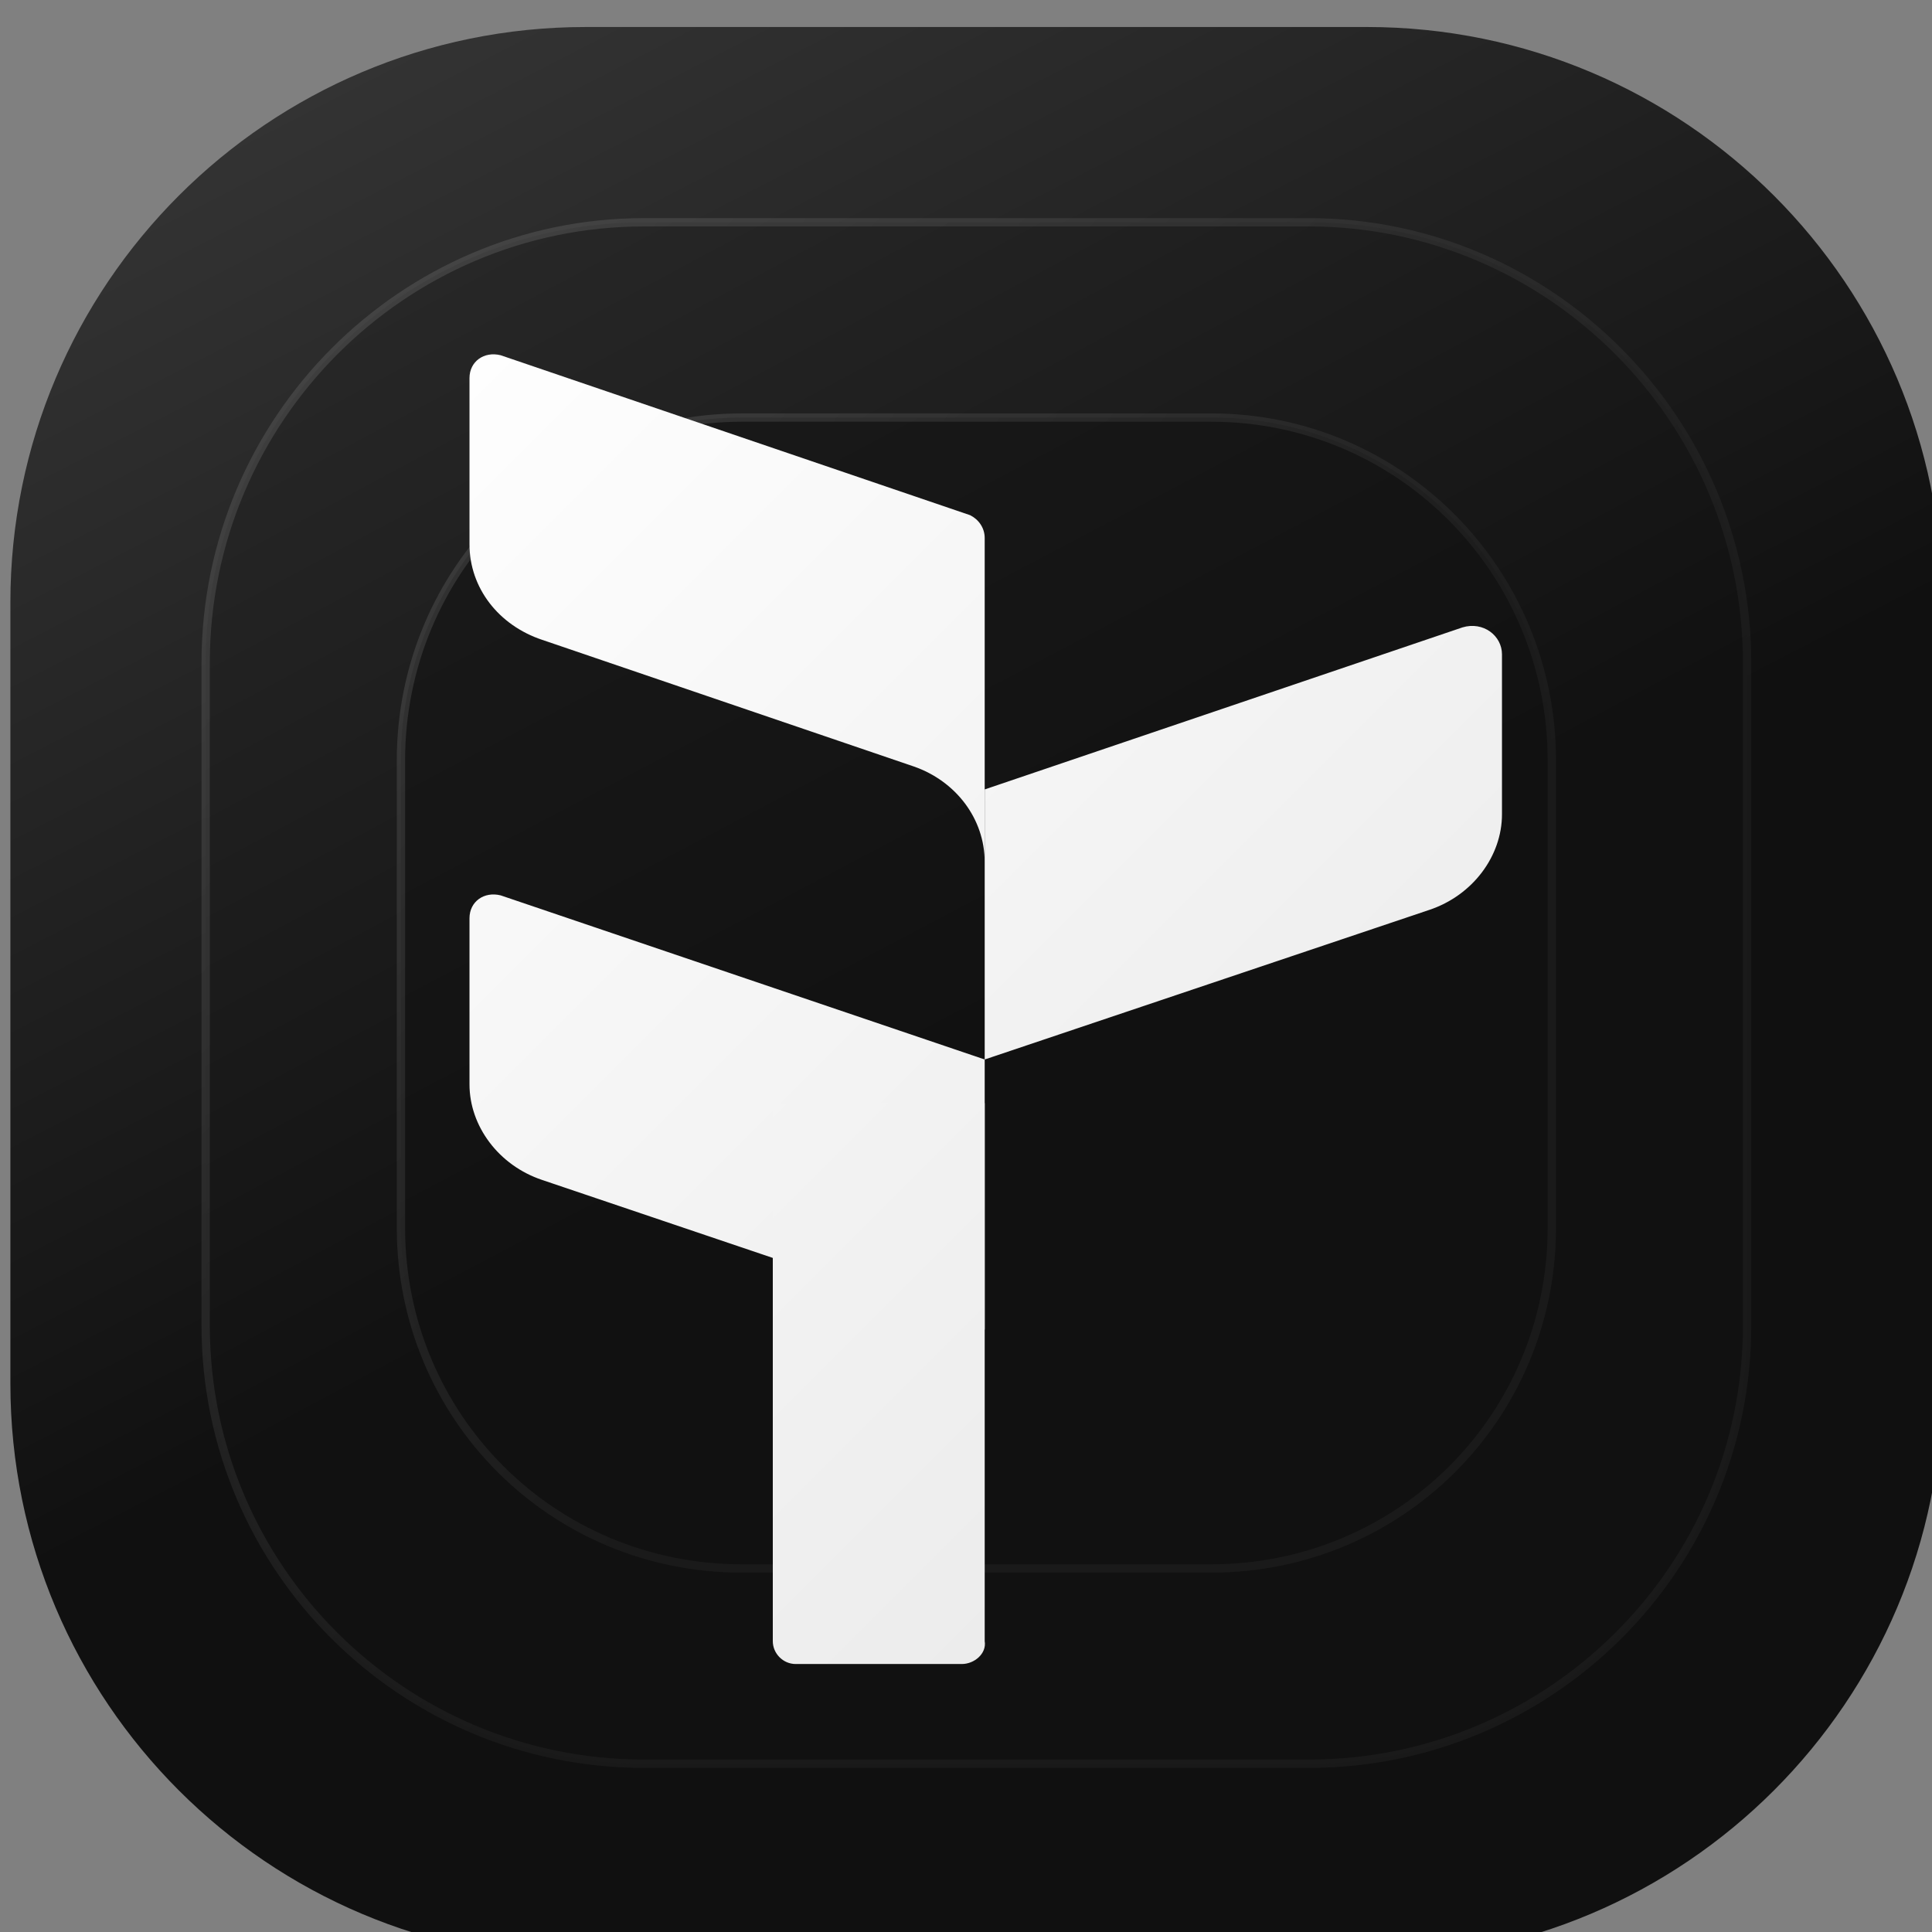 <svg version="1.2" xmlns="http://www.w3.org/2000/svg" viewBox="0 0 93 93" width="93" height="93">
	<rect x="0" y="0" width="93" height="93" fill="#808080" stroke="none"/>
	<title>tria_logo-svg</title>
	<defs>
		<linearGradient id="g1" x2="1" gradientUnits="userSpaceOnUse" gradientTransform="matrix(30.491,57.984,-57.984,30.491,1.738,2.343)">
			<stop offset="0" stop-color="#383838"/>
			<stop offset="1" stop-color="#101010"/>
		</linearGradient>
		<linearGradient id="g2" x2="1" gradientUnits="userSpaceOnUse" gradientTransform="matrix(24.393,46.387,-46.387,24.393,10.79,11.44)">
			<stop offset="0" stop-color="#2a2a2a"/>
			<stop offset="1" stop-color="#111111"/>
		</linearGradient>
		<linearGradient id="g3" x2="1" gradientUnits="userSpaceOnUse" gradientTransform="matrix(35.011,31.279,-31.279,35.011,14.926,22.729)">
			<stop offset="0" stop-color="#ffffff" stop-opacity=".11"/>
			<stop offset="1" stop-color="#ffffff" stop-opacity=".04"/>
		</linearGradient>
		<linearGradient id="g4" x2="1" gradientUnits="userSpaceOnUse" gradientTransform="matrix(18.294,34.79,-34.791,18.294,19.843,20.537)">
			<stop offset="0" stop-color="#1a1a1a"/>
			<stop offset="1" stop-color="#111111"/>
		</linearGradient>
		<linearGradient id="g5" x2="1" gradientUnits="userSpaceOnUse" gradientTransform="matrix(26.259,23.459,-23.459,26.258,22.945,29.003)">
			<stop offset="0" stop-color="#ffffff" stop-opacity=".11"/>
			<stop offset="1" stop-color="#ffffff" stop-opacity=".04"/>
		</linearGradient>
		<linearGradient id="g6" x2="1" gradientUnits="userSpaceOnUse" gradientTransform="matrix(0,-94.729,0,0,0,94.729)">
			<stop offset="0" stop-color="#3c3c3c" stop-opacity="1"/>
			<stop offset=".354" stop-color="#242424" stop-opacity=".2"/>
			<stop offset=".667" stop-color="#242424" stop-opacity=".2"/>
			<stop offset="1" stop-color="#3c3c3c" stop-opacity="1"/>
		</linearGradient>
		<linearGradient id="g7" x2="1" gradientUnits="userSpaceOnUse" gradientTransform="matrix(NaN,NaN,NaN,NaN,NaN,NaN)">
			<stop offset="0" stop-color="#3c3c3c" stop-opacity="1"/>
			<stop offset=".354" stop-color="#242424" stop-opacity=".2"/>
			<stop offset=".667" stop-color="#242424" stop-opacity=".2"/>
			<stop offset="1" stop-color="#3c3c3c" stop-opacity="1"/>
		</linearGradient>
		<linearGradient id="g8" x2="1" gradientUnits="userSpaceOnUse" gradientTransform="matrix(54.017,53.845,-86.554,86.832,19.657,14.618)">
			<stop offset="0" stop-color="#ffffff"/>
			<stop offset="1" stop-color="#e9e9e9"/>
		</linearGradient>
		<linearGradient id="g9" x2="1" gradientUnits="userSpaceOnUse" gradientTransform="matrix(54.017,53.845,-30.503,30.601,19.657,14.618)">
			<stop offset="0" stop-color="#ffffff"/>
			<stop offset="1" stop-color="#e9e9e9"/>
		</linearGradient>
		<linearGradient id="g10" x2="1" gradientUnits="userSpaceOnUse" gradientTransform="matrix(54.017,53.845,-33.211,33.318,19.656,14.618)">
			<stop offset="0" stop-color="#ffffff"/>
			<stop offset="1" stop-color="#e9e9e9"/>
		</linearGradient>
		<linearGradient id="g11" x2="1" gradientUnits="userSpaceOnUse" gradientTransform="matrix(54.017,53.845,-53.874,54.047,19.656,14.618)">
			<stop offset="0" stop-color="#ffffff"/>
			<stop offset="1" stop-color="#e9e9e9"/>
		</linearGradient>
	</defs>
	<style>
		.s0 { fill: url(#g1) } 
		.s1 { fill: url(#g2);stroke: url(#g3);stroke-width: .4 } 
		.s2 { fill: url(#g4);stroke: url(#g5);stroke-width: .4 } 
		.s3 { opacity: .5;fill: none;stroke: url(#g6);stroke-width: .4 } 
		.s4 { opacity: .5;fill: none;stroke: url(#g7);stroke-width: .4 } 
		.s5 { fill: url(#g8) } 
		.s6 { fill: url(#g9) } 
		.s7 { fill: url(#g10) } 
		.s8 { fill: url(#g11) } 
	</style>
	<g id="Layer">
		<path id="Layer" class="s0" d="m65.8 1.3h-37.6c-15.3 0-27.7 12.4-27.7 27.7v37.6c0 15.3 12.4 27.7 27.7 27.7h37.6c15.3 0 27.7-12.4 27.7-27.7v-37.6c0-15.3-12.4-27.7-27.7-27.7z"/>
	</g>
	<path id="Layer" class="s1" d="m63 10.7h-32c-11.6 0-21.1 9.5-21.1 21.2v31.9c0 11.7 9.5 21.1 21.1 21.1h32c11.6 0 21.1-9.4 21.1-21.1v-31.9c0-11.7-9.5-21.2-21.1-21.2z"/>
	<path id="Layer" class="s2" d="m58.3 20.1h-22.6c-9.1 0-16.4 7.4-16.4 16.5v22.5c0 9.1 7.3 16.4 16.4 16.4h22.6c9.1 0 16.4-7.3 16.4-16.4v-22.5c0-9.1-7.3-16.5-16.4-16.5z"/>
	<path id="Layer" class="s3" d="m47.2 1.3v93"/>
	<path id="Layer" class="s4" d="m93.5 48h-93"/>
	<g id="Layer">
		<path id="Layer" class="s5" d="m47.4 38v13l21.4-7.2c2.1-0.7 3.5-2.6 3.5-4.6v-7.7c0-0.9-0.9-1.6-1.9-1.3z"/>
		<path id="Layer" class="s6" d="m46.7 24.8c0.4 0.2 0.7 0.6 0.7 1.1v15.6c0-2.1-1.4-3.9-3.4-4.6l-17.9-6.1c-2.1-0.7-3.5-2.5-3.5-4.6v-8c0-0.8 0.7-1.3 1.5-1.1z"/>
		<path id="Layer" class="s7" d="m47.4 51v13l-21.3-7.2c-2.1-0.7-3.5-2.6-3.5-4.6v-8c0-0.8 0.7-1.3 1.5-1.1z"/>
		<path id="Layer" fill-rule="evenodd" class="s8" d="m37.2 53.1v25.9c0 0.6 0.5 1.1 1.1 1.1h8c0.6 0 1.2-0.5 1.1-1.1v-25.9z"/>
	</g>
</svg>